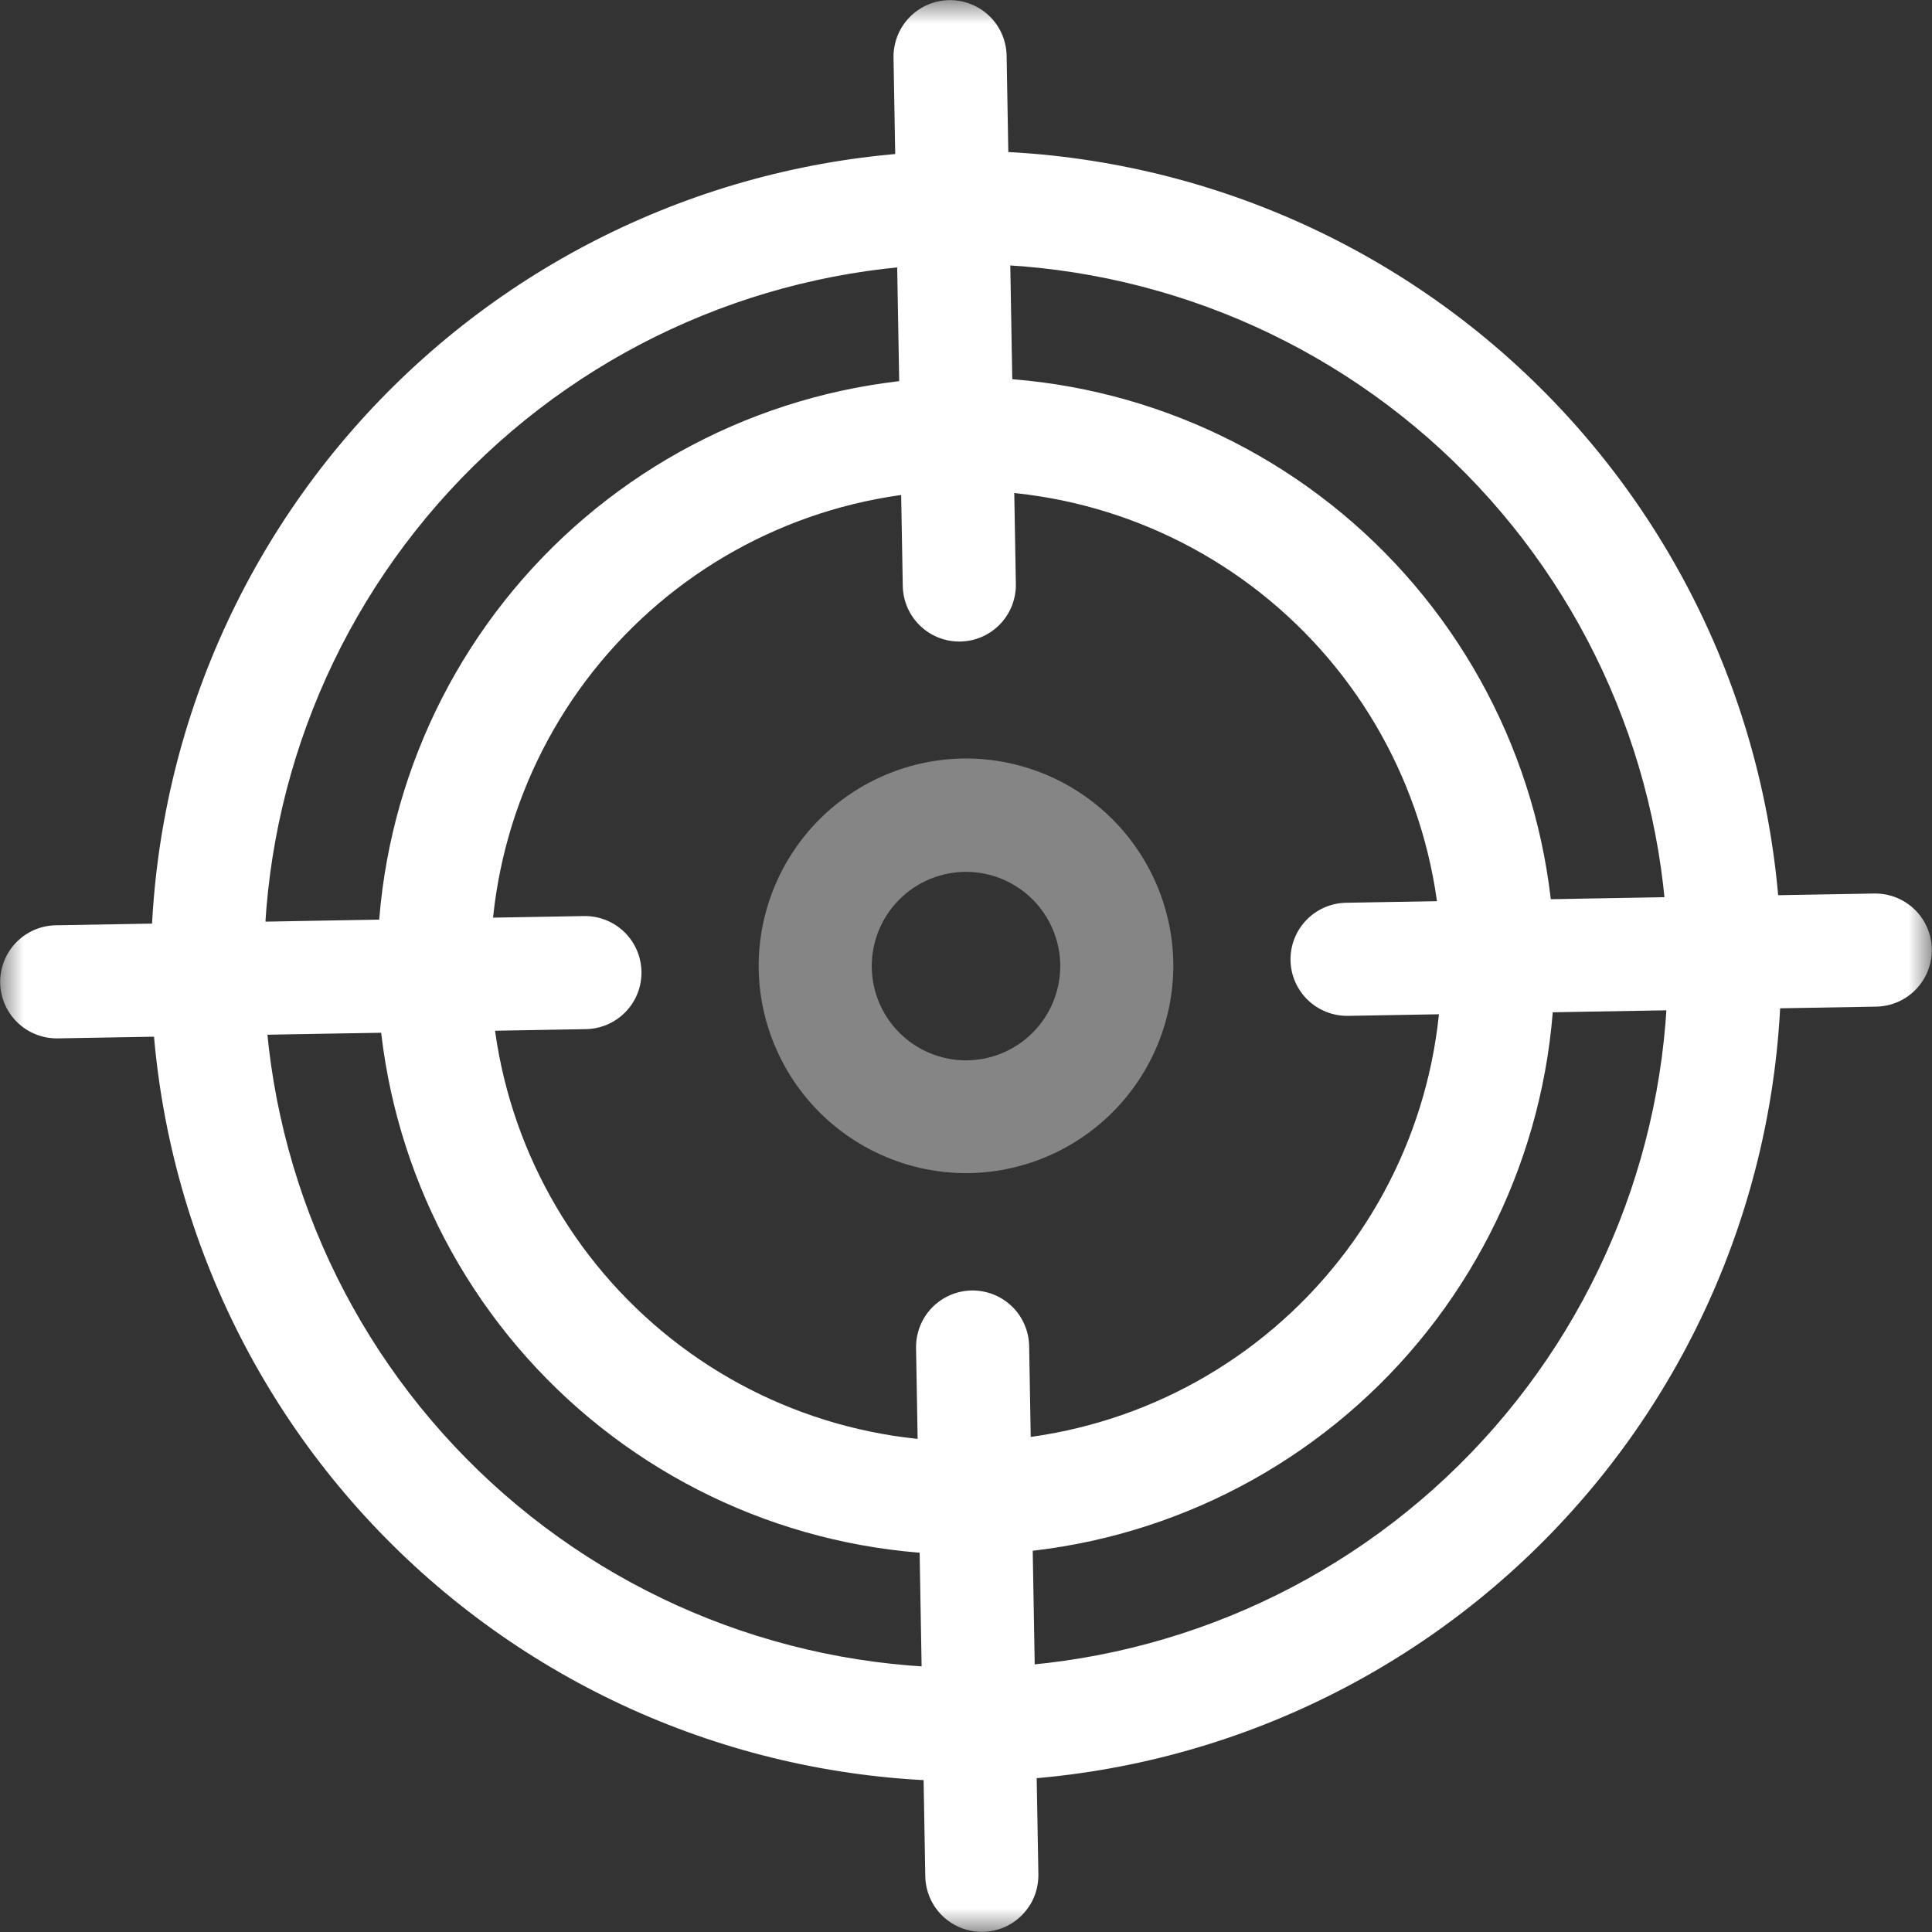 <svg width="41" height="41" viewBox="0 0 41 41" fill="none" xmlns="http://www.w3.org/2000/svg"><rect x="0" y="0" width="41" height="41" fill="#333333" stroke="none"/><g id="mission 1" clip-path="url(#clip0_220_23)"><g id="g2031"><g id="g2033"><g id="Clip path group"><mask id="mask0_220_23" style="mask-type:luminance" maskUnits="userSpaceOnUse" x="0" y="0" width="41" height="41"><g id="clip-path"><path id="path2037" d="M0 0H41V41H0V0Z" fill="white"/></g></mask><g mask="url(#mask0_220_23)"><g id="g2035"><g id="g2041" opacity="0.4"><path id="path2043" d="M20.5 16.096C21.666 16.098 22.784 16.563 23.609 17.387C24.433 18.212 24.898 19.33 24.9 20.496C24.898 21.662 24.433 22.78 23.609 23.605C22.784 24.429 21.666 24.894 20.5 24.896C19.334 24.894 18.216 24.429 17.391 23.605C16.567 22.78 16.102 21.662 16.1 20.496C16.102 19.33 16.567 18.212 17.391 17.387C18.216 16.563 19.334 16.098 20.5 16.096ZM20.5 22.502C21.03 22.502 21.539 22.291 21.914 21.916C22.289 21.541 22.5 21.032 22.5 20.502C22.5 19.972 22.289 19.463 21.914 19.088C21.539 18.713 21.03 18.502 20.5 18.502C19.97 18.502 19.461 18.713 19.086 19.088C18.711 19.463 18.5 19.972 18.5 20.502C18.5 21.032 18.711 21.541 19.086 21.916C19.461 22.291 19.97 22.502 20.5 22.502Z" fill="white"/></g><g id="rotate" style="transform-origin: center; transform-box: fill-box; animation: spinner 2s linear infinite;"><g id="g2045"><path id="path2047" d="M20.282 8.009C23.593 7.955 26.791 9.217 29.174 11.517C31.556 13.818 32.929 16.97 32.99 20.281C33.044 23.593 31.782 26.79 29.482 29.173C27.181 31.555 24.029 32.928 20.718 32.989C17.407 33.044 14.209 31.782 11.826 29.482C9.443 27.181 8.071 24.029 8.009 20.718C7.955 17.406 9.216 14.208 11.517 11.825C13.818 9.443 16.97 8.07 20.282 8.009ZM20.676 30.587C23.351 30.538 25.897 29.43 27.755 27.505C29.613 25.581 30.633 22.998 30.588 20.323C30.539 17.648 29.431 15.102 27.506 13.244C25.582 11.386 22.999 10.367 20.324 10.411C17.649 10.46 15.103 11.568 13.245 13.493C11.386 15.417 10.367 18 10.412 20.675C10.461 23.35 11.569 25.896 13.494 27.754C15.418 29.613 18.001 30.632 20.676 30.587Z" fill="white"/></g><g id="g2049"><path id="path2051" d="M20.2 3.205C24.786 3.129 29.215 4.876 32.515 8.062C35.815 11.249 37.715 15.614 37.799 20.2C37.875 24.786 36.128 29.215 32.942 32.515C29.756 35.815 25.39 37.715 20.804 37.799C16.218 37.875 11.789 36.128 8.489 32.942C5.189 29.756 3.289 25.39 3.205 20.804C3.129 16.218 4.876 11.789 8.062 8.489C11.249 5.189 15.614 3.289 20.2 3.205ZM20.762 35.391C24.709 35.317 28.466 33.681 31.209 30.841C33.952 28.001 35.456 24.19 35.393 20.242C35.321 16.293 33.685 12.534 30.845 9.79C28.004 7.045 24.191 5.54 20.242 5.604C16.292 5.676 12.532 7.313 9.787 10.155C7.043 12.997 5.538 16.812 5.604 20.762C5.678 24.711 7.316 28.469 10.158 31.212C12.999 33.955 16.813 35.458 20.762 35.392L20.762 35.391Z" fill="white"/></g><g id="g2053"><path id="path2055" d="M39.817 21.362L28.608 21.558C28.29 21.563 27.982 21.442 27.753 21.221C27.524 21 27.392 20.697 27.387 20.379C27.381 20.061 27.503 19.753 27.724 19.524C27.945 19.295 28.248 19.164 28.566 19.158L39.775 18.962C40.093 18.957 40.401 19.078 40.63 19.299C40.859 19.52 40.99 19.823 40.996 20.141C41.001 20.459 40.88 20.767 40.659 20.996C40.438 21.225 40.135 21.357 39.817 21.362Z" fill="white"/></g><g id="g2057"><path id="path2059" d="M12.434 21.84L1.225 22.036C0.907 22.041 0.599 21.92 0.37 21.699C0.141 21.478 0.01 21.175 0.004 20.857C-0.001 20.539 0.12 20.231 0.341 20.002C0.562 19.773 0.865 19.642 1.183 19.636L12.392 19.44C12.71 19.435 13.018 19.556 13.247 19.777C13.476 19.998 13.607 20.301 13.613 20.619C13.619 20.938 13.498 21.245 13.276 21.474C13.055 21.703 12.752 21.834 12.434 21.84Z" fill="white"/></g><g id="g2061"><path id="path2063" d="M20.379 13.614C20.061 13.62 19.753 13.499 19.524 13.277C19.295 13.056 19.164 12.753 19.158 12.435L18.962 1.224C18.957 0.906 19.078 0.598 19.299 0.369C19.52 0.14 19.823 0.009 20.141 0.003C20.459 -0.002 20.767 0.119 20.996 0.34C21.225 0.561 21.356 0.864 21.362 1.182L21.558 12.392C21.561 12.55 21.532 12.707 21.475 12.853C21.417 13 21.331 13.134 21.221 13.248C21.112 13.361 20.981 13.452 20.837 13.515C20.692 13.578 20.537 13.611 20.379 13.614Z" fill="white"/></g><g id="g2065"><path id="path2067" d="M20.857 40.997C20.539 41.002 20.231 40.881 20.002 40.66C19.773 40.439 19.642 40.136 19.636 39.818L19.44 28.607C19.435 28.289 19.556 27.981 19.777 27.752C19.998 27.523 20.301 27.392 20.619 27.386C20.937 27.381 21.245 27.502 21.474 27.723C21.703 27.944 21.834 28.247 21.84 28.565L22.036 39.775C22.038 39.933 22.01 40.09 21.953 40.236C21.895 40.383 21.809 40.517 21.699 40.63C21.59 40.744 21.459 40.835 21.315 40.898C21.17 40.96 21.014 40.994 20.857 40.997Z" fill="white"/></g></g></g></g></g></g></g></g><defs><clipPath id="clip0_220_23"><rect width="41" height="41" fill="white"/></clipPath></defs><style> @keyframes spinner { 0% { transform: rotate(0deg); } 100% { transform: rotate(360deg); } }</style></svg>